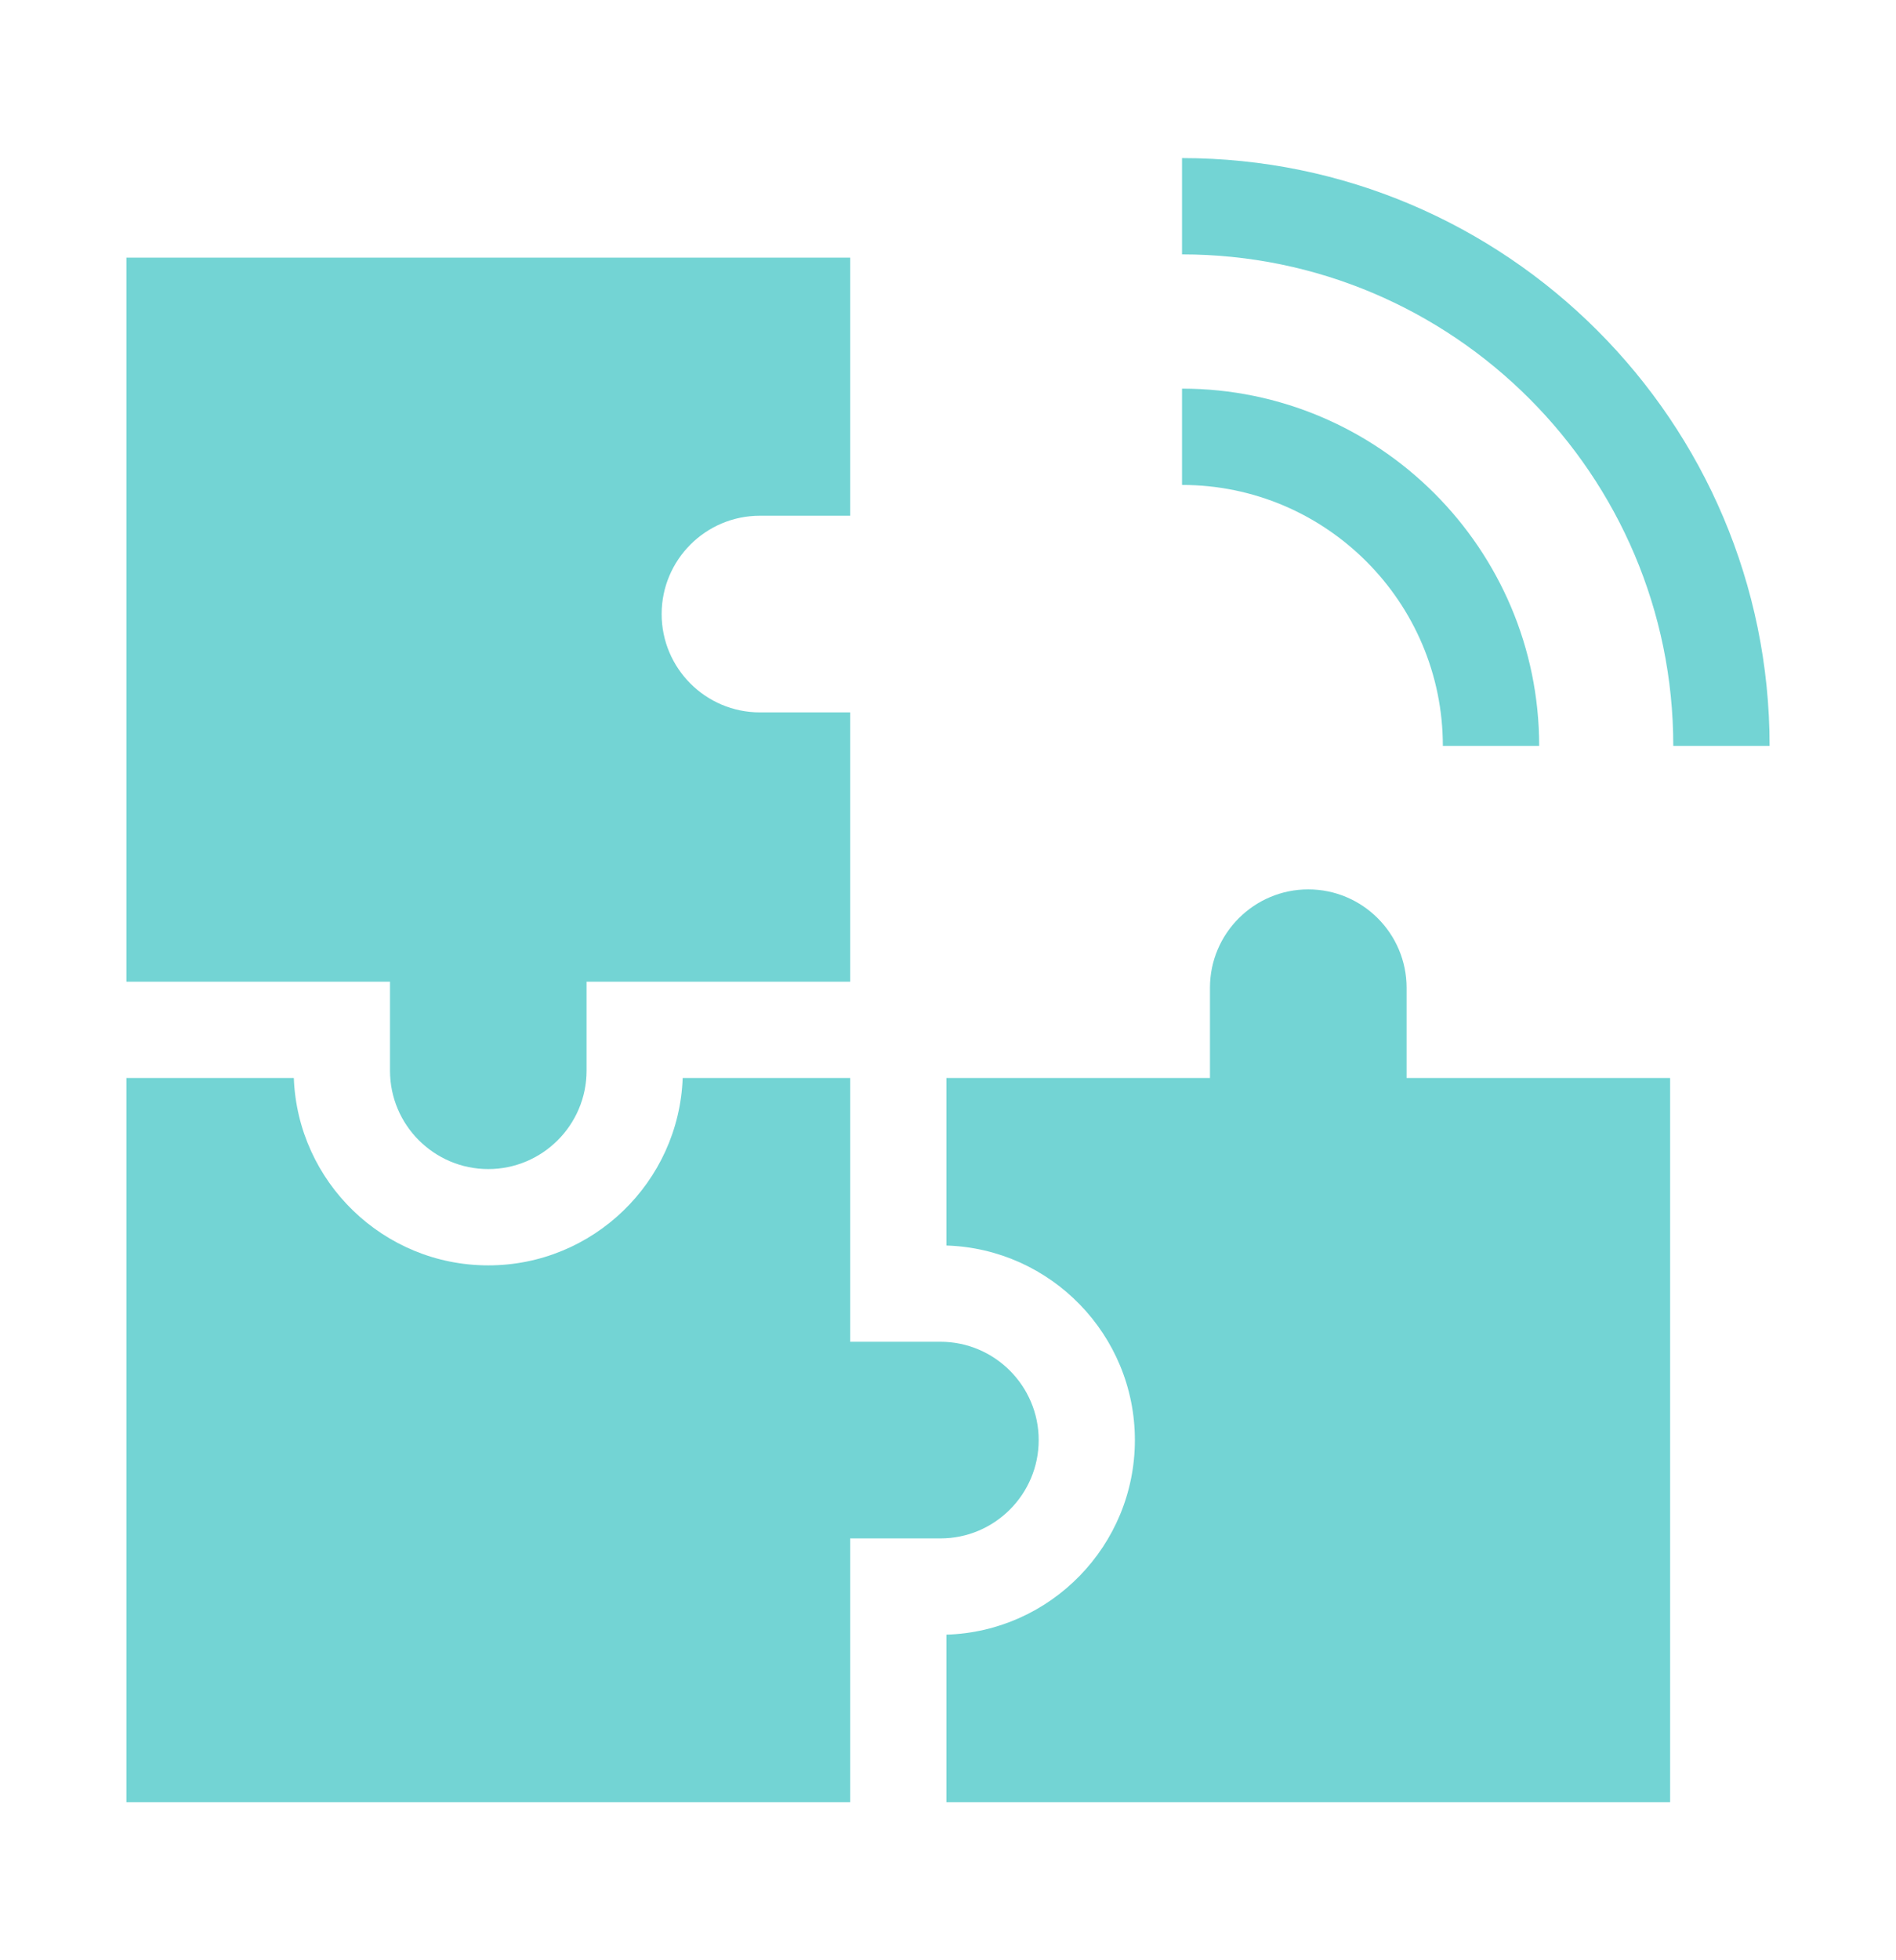 <svg width="30" height="31" viewBox="0 0 30 31" fill="none" xmlns="http://www.w3.org/2000/svg">
<path d="M22.256 15.62C22.256 14.763 21.558 14.065 20.7 14.065C19.843 14.065 19.145 14.763 19.145 15.62V17.048H14.975V19.697C16.628 19.748 17.957 21.109 17.957 22.774C17.957 24.44 16.628 25.801 14.975 25.851V28.5H26.426V17.048H22.256V15.62Z" fill="#73D4D4"/>
<path d="M6.171 16.933C6.171 17.79 6.868 18.488 7.726 18.488C8.583 18.488 9.281 17.79 9.281 16.933V15.525H13.452V11.266H12.024C11.166 11.266 10.469 10.569 10.469 9.711C10.469 8.853 11.166 8.156 12.024 8.156H13.452V4.074H2V15.525H6.171V16.933Z" fill="#73D4D4"/>
<path d="M16.435 22.774C16.435 21.917 15.737 21.219 14.88 21.219H13.452V17.048H10.802C10.741 18.693 9.385 20.011 7.726 20.011C6.067 20.011 4.711 18.693 4.649 17.048H2V28.5H13.452V24.329H14.88C15.737 24.329 16.435 23.632 16.435 22.774Z" fill="#73D4D4"/>
<path d="M18.703 2.5V4.023C22.989 4.023 26.476 7.51 26.476 11.796H28C28 6.67 23.829 2.5 18.703 2.5Z" fill="#73D4D4"/>
<path d="M22.83 11.796H24.354C24.354 8.681 21.819 6.146 18.703 6.146V7.669C20.979 7.669 22.83 9.521 22.83 11.796Z" fill="#73D4D4"/>
</svg>
